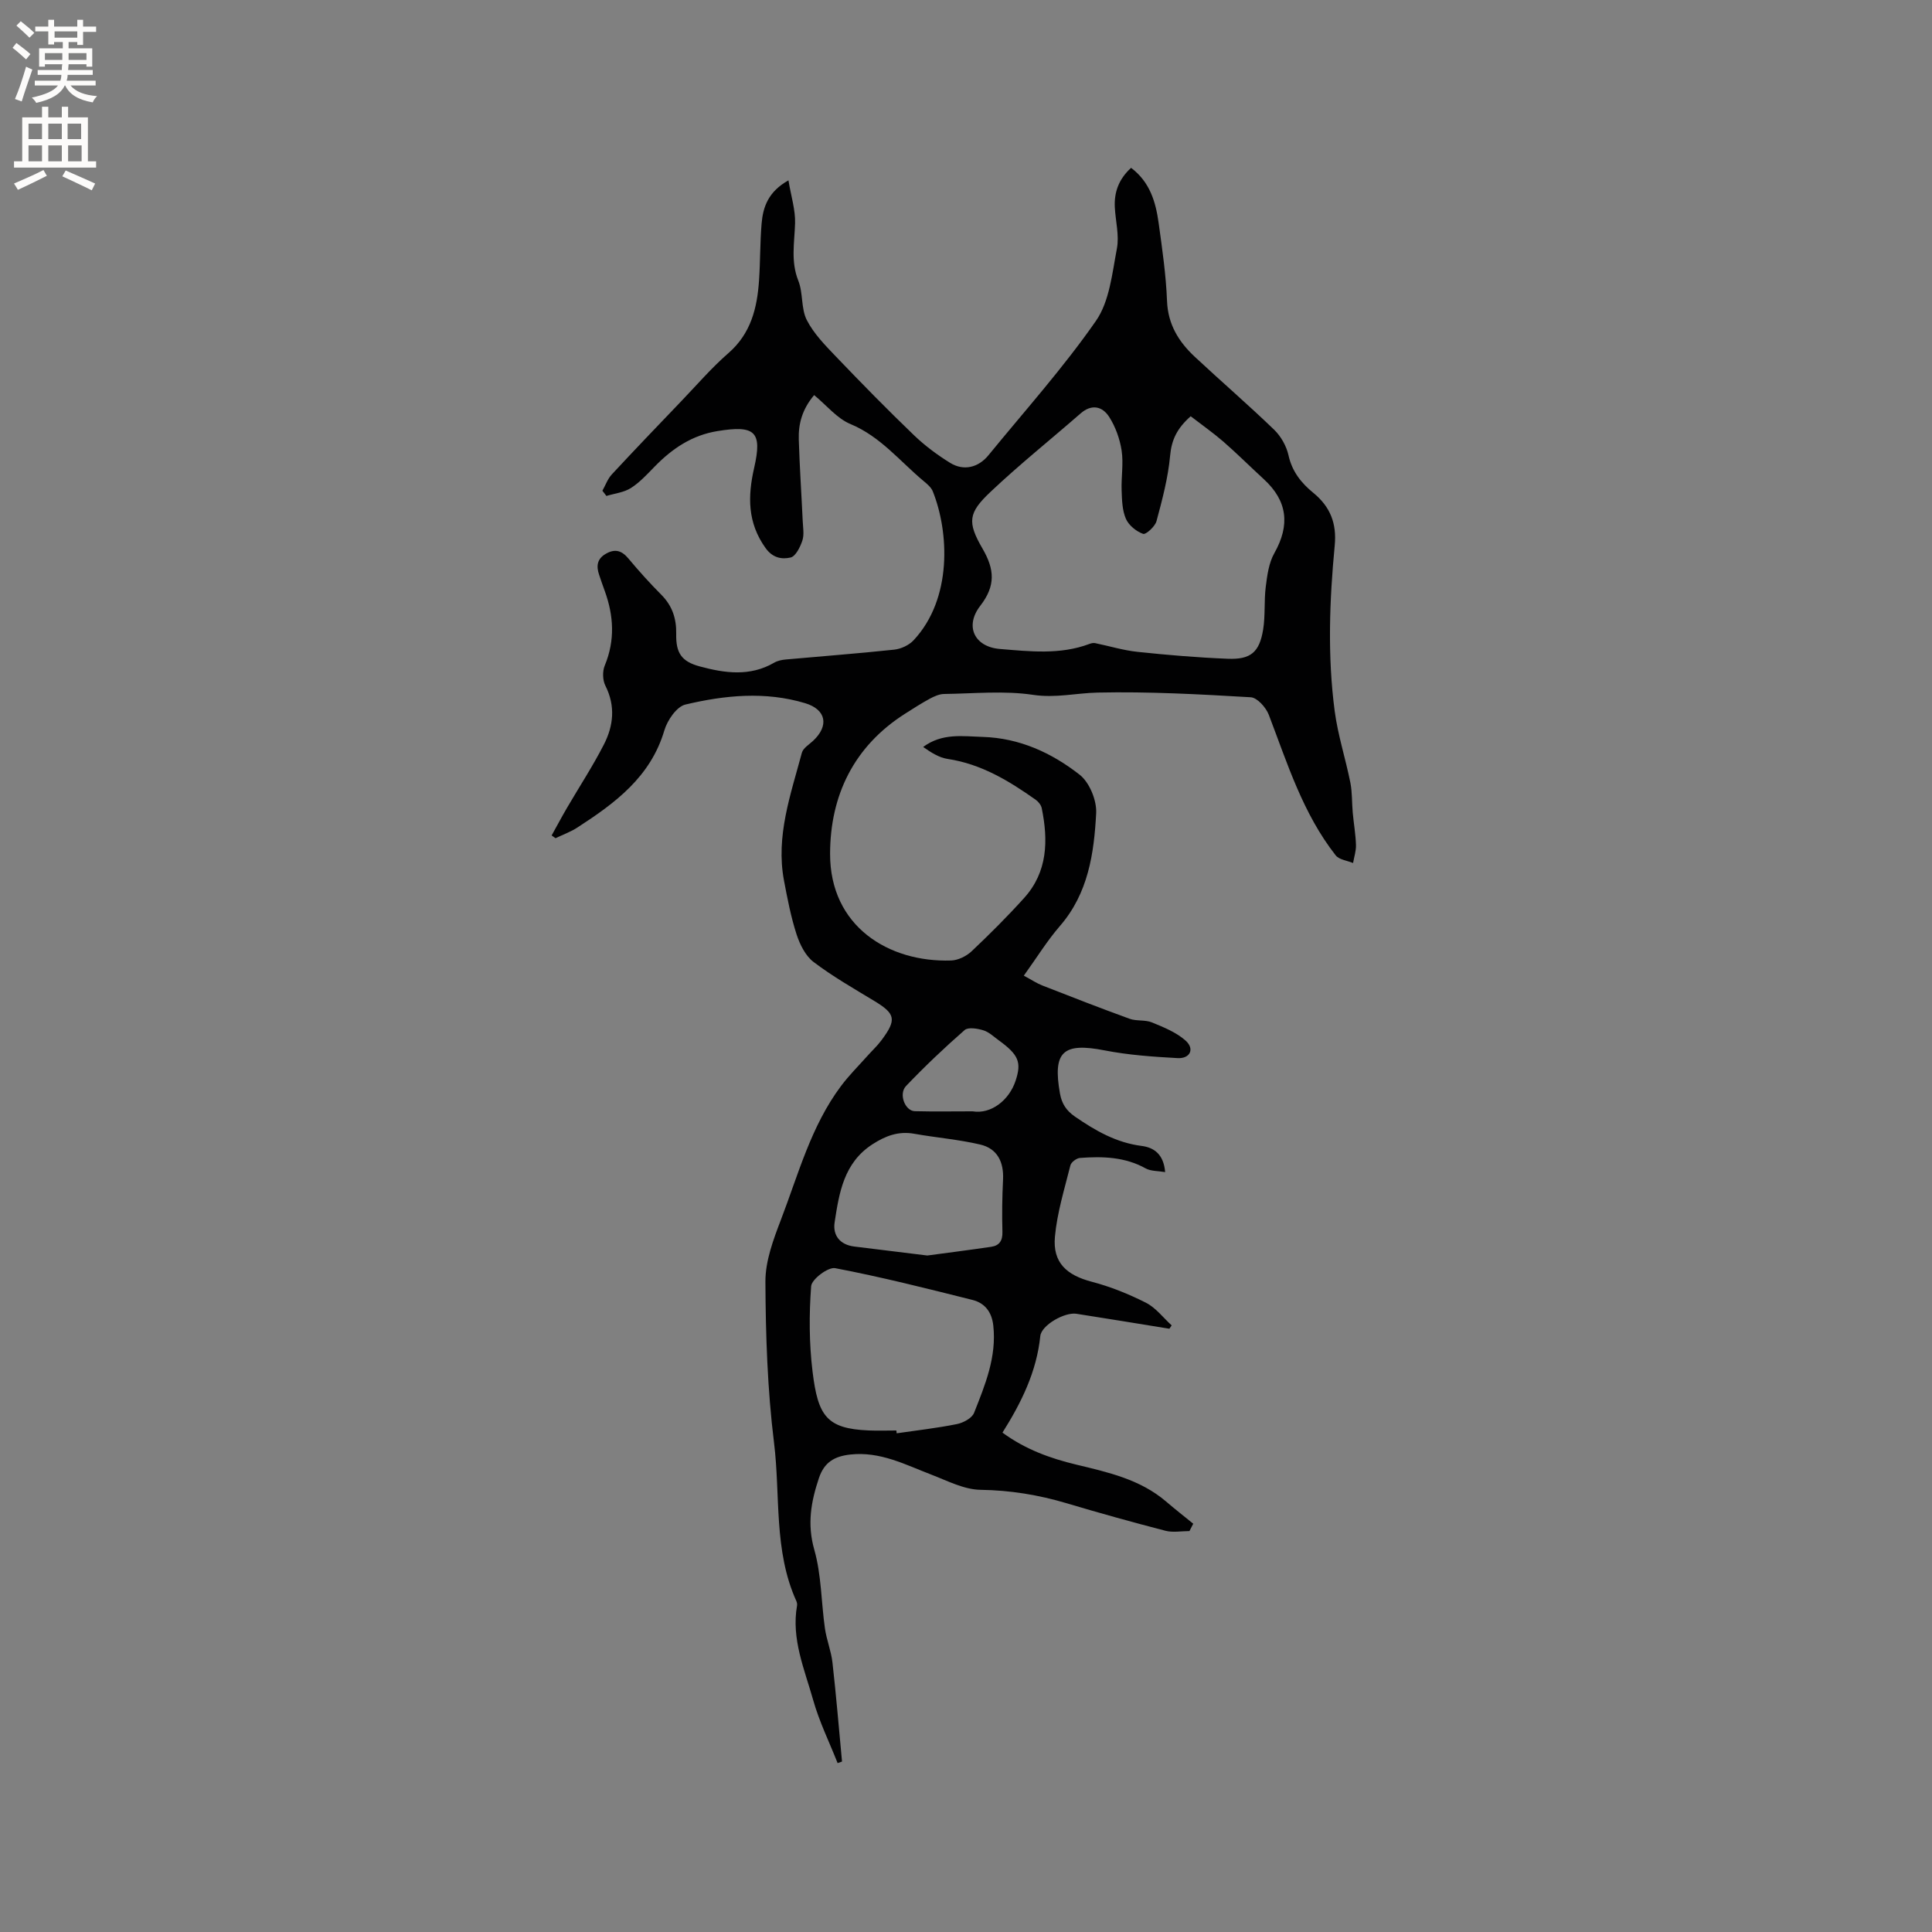 <svg enable-background="new 0 0 400 400" viewBox="0 0 400 400" xmlns="http://www.w3.org/2000/svg"><rect x="0" y="0" width="400" height="400" fill="#808080" stroke="none"/><path d="m234.18 34.75c3.94 2.97 5.11 7.13 5.71 11.46.74 5.35 1.52 10.72 1.73 16.11.19 4.88 2.44 8.47 5.78 11.58 5.42 5.06 11.05 9.91 16.39 15.06 1.41 1.36 2.56 3.4 2.98 5.31.74 3.36 2.66 5.75 5.14 7.77 3.5 2.86 4.87 6.32 4.43 10.89-1.09 11.41-1.51 22.87-.01 34.27.66 5.01 2.26 9.88 3.25 14.85.4 2.02.3 4.14.49 6.2.2 2.23.6 4.46.67 6.69.04 1.24-.39 2.49-.6 3.74-1.22-.51-2.89-.68-3.6-1.59-6.79-8.65-10-19.02-13.85-29.1-.58-1.52-2.4-3.56-3.75-3.63-10.55-.62-21.13-1.2-31.69-.97-4.43.1-8.69 1.17-13.36.47-6.02-.9-12.27-.26-18.42-.18-.98.01-2.03.48-2.93.96-1.77.96-3.47 2.05-5.16 3.13-10.61 6.75-15.5 16.93-15.52 28.99-.03 15.03 12.12 22.53 25.07 22.1 1.43-.05 3.13-.88 4.2-1.88 3.77-3.56 7.45-7.23 10.92-11.08 4.87-5.4 4.99-11.9 3.63-18.58-.13-.63-.67-1.32-1.21-1.71-5.56-3.94-11.31-7.43-18.26-8.48-1.8-.27-3.47-1.35-5.08-2.48 3.97-2.93 8.18-2.2 12.33-2.08 7.63.23 14.28 3.3 20.06 7.82 2.05 1.6 3.57 5.33 3.43 7.98-.44 8.32-1.64 16.58-7.49 23.33-2.67 3.08-4.83 6.61-7.49 10.3 1.66.89 2.69 1.59 3.82 2.03 6.01 2.35 12.03 4.7 18.09 6.9 1.45.52 3.23.17 4.64.76 2.44 1 5.04 2.05 6.96 3.77 1.9 1.71.92 3.76-1.69 3.61-5.05-.28-10.15-.63-15.1-1.6-8.61-1.68-10.77.26-9.24 8.91.38 2.13 1.31 3.56 3.12 4.81 4.23 2.91 8.54 5.39 13.78 6.06 2.52.32 4.57 1.67 4.88 5.42-1.5-.26-2.96-.17-4.04-.77-4.3-2.39-8.92-2.51-13.59-2.16-.72.05-1.83.88-1.99 1.55-1.22 4.89-2.75 9.79-3.2 14.77-.48 5.37 2.42 7.95 7.65 9.32 3.86 1.01 7.64 2.54 11.2 4.34 2.04 1.04 3.57 3.09 5.32 4.69-.16.23-.31.46-.47.69-6.42-1.04-12.84-2.1-19.27-3.1-2.39-.37-7.23 2.34-7.46 4.63-.76 7.36-3.9 13.74-7.83 19.98 4.77 3.49 9.91 5.33 15.27 6.62 6.6 1.59 13.23 3.05 18.6 7.64 1.84 1.58 3.75 3.07 5.63 4.6-.26.51-.53 1.02-.79 1.52-1.66 0-3.41.34-4.96-.06-6.87-1.78-13.7-3.68-20.5-5.71-5.82-1.73-11.66-2.68-17.79-2.77-3.41-.05-6.85-1.86-10.18-3.14-5.42-2.08-10.57-4.83-16.74-4.17-3.35.36-5.44 1.61-6.54 4.88-1.64 4.89-2.47 9.53-.96 14.83 1.48 5.21 1.43 10.85 2.2 16.28.34 2.38 1.29 4.68 1.56 7.06.77 6.83 1.34 13.68 1.98 20.52-.3.11-.61.22-.91.32-1.72-4.35-3.81-8.6-5.07-13.08-1.79-6.36-4.55-12.63-3.33-19.53.05-.3-.02-.66-.14-.93-4.75-10.47-3.27-21.87-4.63-32.82-1.36-11.01-1.73-22.2-1.78-33.31-.02-4.28 1.64-8.71 3.21-12.82 3.62-9.44 6.23-19.38 12.42-27.66 1.64-2.2 3.6-4.15 5.43-6.2.98-1.11 2.09-2.12 2.97-3.31 3.2-4.29 2.9-5.48-1.53-8.16-4.25-2.57-8.6-5.06-12.54-8.05-1.67-1.27-2.83-3.62-3.51-5.71-1.17-3.61-1.89-7.38-2.6-11.12-1.74-9.22 1.38-17.81 3.7-26.48.26-.96 1.47-1.68 2.3-2.45 3.37-3.13 2.75-6.49-1.61-7.81-8.27-2.49-16.64-1.66-24.81.28-1.81.43-3.73 3.25-4.35 5.34-2.85 9.65-10.2 15.06-18.01 20.12-1.4.91-3.01 1.48-4.52 2.21-.27-.19-.54-.38-.81-.57 1.06-1.9 2.08-3.83 3.18-5.71 2.55-4.37 5.33-8.61 7.63-13.1 2-3.89 2.44-7.99.32-12.19-.58-1.15-.63-2.99-.13-4.18 2.16-5.22 1.86-10.33-.02-15.49-.4-1.09-.78-2.19-1.15-3.3-.61-1.79-.44-3.3 1.4-4.35 1.9-1.09 3.28-.67 4.67.99 2.17 2.6 4.45 5.13 6.84 7.53 2.25 2.27 3.11 4.92 3.05 8.05-.08 3.95 1.08 5.73 4.86 6.75 5.17 1.4 10.39 2.15 15.41-.76.7-.41 1.59-.6 2.41-.67 7.49-.68 15-1.24 22.47-2.04 1.4-.15 3.03-.91 3.99-1.93 8.08-8.63 7.34-22.48 3.98-30.85-.33-.82-1.16-1.51-1.88-2.11-4.92-4.1-8.94-9.23-15.17-11.82-2.77-1.15-4.91-3.85-7.51-5.99-2.49 2.95-3.28 5.97-3.18 9.19.17 5.61.55 11.22.81 16.83.06 1.37.34 2.86-.07 4.1-.45 1.35-1.4 3.28-2.45 3.51-1.77.4-3.68.13-5.18-1.98-3.74-5.23-3.7-10.67-2.35-16.59 1.73-7.55.16-8.87-7.59-7.61-5.29.86-9.35 3.61-12.98 7.32-1.55 1.59-3.09 3.28-4.93 4.46-1.46.93-3.37 1.13-5.09 1.65-.28-.36-.55-.72-.83-1.08.64-1.14 1.09-2.46 1.96-3.39 4.74-5.11 9.56-10.13 14.38-15.16 3.21-3.35 6.26-6.9 9.75-9.94 4.67-4.06 5.95-9.34 6.34-15.05.27-3.91.2-7.85.53-11.75.29-3.44 1.35-6.61 5.56-8.97.54 3.28 1.46 6.11 1.37 8.9-.12 4-.92 7.88.67 11.87 1.02 2.55.54 5.75 1.75 8.14 1.45 2.84 3.84 5.27 6.09 7.62 5.27 5.51 10.61 10.95 16.1 16.23 2.26 2.17 4.84 4.09 7.51 5.74 2.8 1.72 5.84.97 7.93-1.6 7.51-9.19 15.48-18.08 22.24-27.8 2.82-4.05 3.36-9.85 4.34-14.97.52-2.72-.28-5.69-.43-8.55-.15-3.03.74-5.77 3.37-8.17zm12.34 51.43c-2.87 2.54-3.97 4.93-4.26 8.17-.42 4.57-1.62 9.09-2.82 13.55-.3 1.11-2.21 2.84-2.78 2.63-1.41-.51-2.96-1.76-3.55-3.11-.77-1.76-.82-3.9-.89-5.89-.1-2.75.41-5.56 0-8.25-.37-2.41-1.27-4.92-2.58-6.97-1.4-2.18-3.62-2.73-5.93-.7-6.22 5.43-12.68 10.59-18.67 16.26-4.58 4.33-4.81 6.22-1.61 11.73 2.49 4.3 2.74 7.67-.48 11.83-3.28 4.24-1.18 8.5 4.05 8.93 6.2.51 12.48 1.24 18.55-1.04.36-.14.81-.24 1.17-.17 2.94.6 5.84 1.5 8.8 1.81 6.21.66 12.44 1.18 18.68 1.43 4.75.19 6.55-1.35 7.32-6.05.47-2.9.17-5.92.54-8.85.3-2.37.63-4.93 1.77-6.95 3.29-5.82 2.75-10.82-2.17-15.33-2.81-2.58-5.51-5.27-8.38-7.78-2.13-1.84-4.44-3.46-6.76-5.25zm-60.94 209.99c.02.19.05.39.07.58 4.17-.61 8.36-1.08 12.48-1.91 1.32-.27 3.11-1.23 3.54-2.32 2.29-5.79 4.7-11.59 3.98-18.09-.31-2.79-1.75-4.65-4.3-5.29-9.44-2.37-18.89-4.76-28.44-6.58-1.45-.28-4.86 2.29-4.97 3.73-.44 5.86-.42 11.84.29 17.67 1.12 9.25 2.94 11.83 11.63 12.2 1.9.08 3.81.01 5.72.01zm6.41-36.23c4.24-.57 8.73-1.14 13.21-1.8 1.71-.25 2.4-1.27 2.34-3.11-.1-3.6-.05-7.2.13-10.8.18-3.65-1.18-6.44-4.74-7.27-4.48-1.05-9.12-1.42-13.66-2.23-3.26-.58-5.92.43-8.62 2.17-5.95 3.84-6.91 10.04-7.85 16.17-.41 2.69 1.09 4.64 4.06 5.01 4.92.61 9.84 1.21 15.13 1.86zm9.38-29.85c3.81.64 7.56-2.3 8.89-6.31 1.28-3.85.65-5.4-3.5-8.41-1.03-.75-2.02-1.71-3.18-2.06-1.22-.37-3.12-.69-3.86-.05-4.21 3.68-8.27 7.54-12.13 11.58-1.58 1.65-.22 5.16 1.8 5.22 3.99.1 7.99.03 11.98.03z" fill="#010102"/><g fill="#fcfbfa"><path d="m2.6 9.9.8-1c.9.7 1.9 1.4 2.9 2.3l-.9 1.1c-1.1-1-2-1.8-2.8-2.4zm.5 10.6c.9-2.1 1.6-4.3 2.3-6.7.4.2.8.4 1.3.6-.7 2.1-1.5 4.3-2.2 6.6zm.3-15.2.9-.9c1 .8 2 1.6 2.8 2.4l-1 1c-.9-.9-1.8-1.7-2.7-2.5zm12.6-1.2h1.2v1.4h2.7v1.1h-2.7v2.7h-1.2v-.6h-1.8v1.3h4.9v3.8h-1.2v-.5h-3.7c0 .4-.1.9-.1 1.2h5.1v1h-5.2c0 .5-.1.9-.2 1.2h6v1h-5.2c1.1 1.3 2.9 2 5.5 2.2-.4.4-.7.8-.9 1.3-2.9-.5-4.8-1.6-5.7-3.5h-.1c-.8 1.7-2.7 2.9-5.9 3.6-.2-.4-.6-.8-.9-1.1 2.8-.6 4.6-1.4 5.4-2.5h-4.8v-1h5.3c.1-.3.2-.7.2-1.2h-4.9v-1h5c0-.4 0-.8.1-1.2h-3.6v.5h-1.2v-3.8h4.9v-1.3h-1.8v.5h-1.2v-2.7h-2.7v-1h2.7v-1.4h1.2v1.4h4.8zm-6.7 8.3h3.6c0-.4 0-.9 0-1.4h-3.6zm1.9-4.6h4.8v-1.3h-4.7v1.3zm6.7 3.2h-3.7v1.4h3.7z"/><path d="m8.7 22.1h1.3v2.2h2.8v-2.2h1.3v2.2h4.1v9.1h1.7v1.3h-17v-1.3h1.7v-9.1h4.1zm.3 13.1.7 1.2c-1.8.9-3.8 1.9-6 2.9-.2-.4-.5-.8-.8-1.3 2.3-1 4.4-1.9 6.1-2.8zm-3.1-6.4h2.8v-3.2h-2.8zm0 4.6h2.8v-3.3h-2.8zm4.1-4.6h2.8v-3.2h-2.8zm0 4.6h2.8v-3.3h-2.8zm3.6 1.9c2.1.9 4.1 1.8 6.1 2.7l-.7 1.4c-2.2-1.1-4.2-2-6.1-2.9zm3.2-9.7h-2.8v3.2h2.8zm-2.7 7.8h2.8v-3.3h-2.8z"/></g></svg>